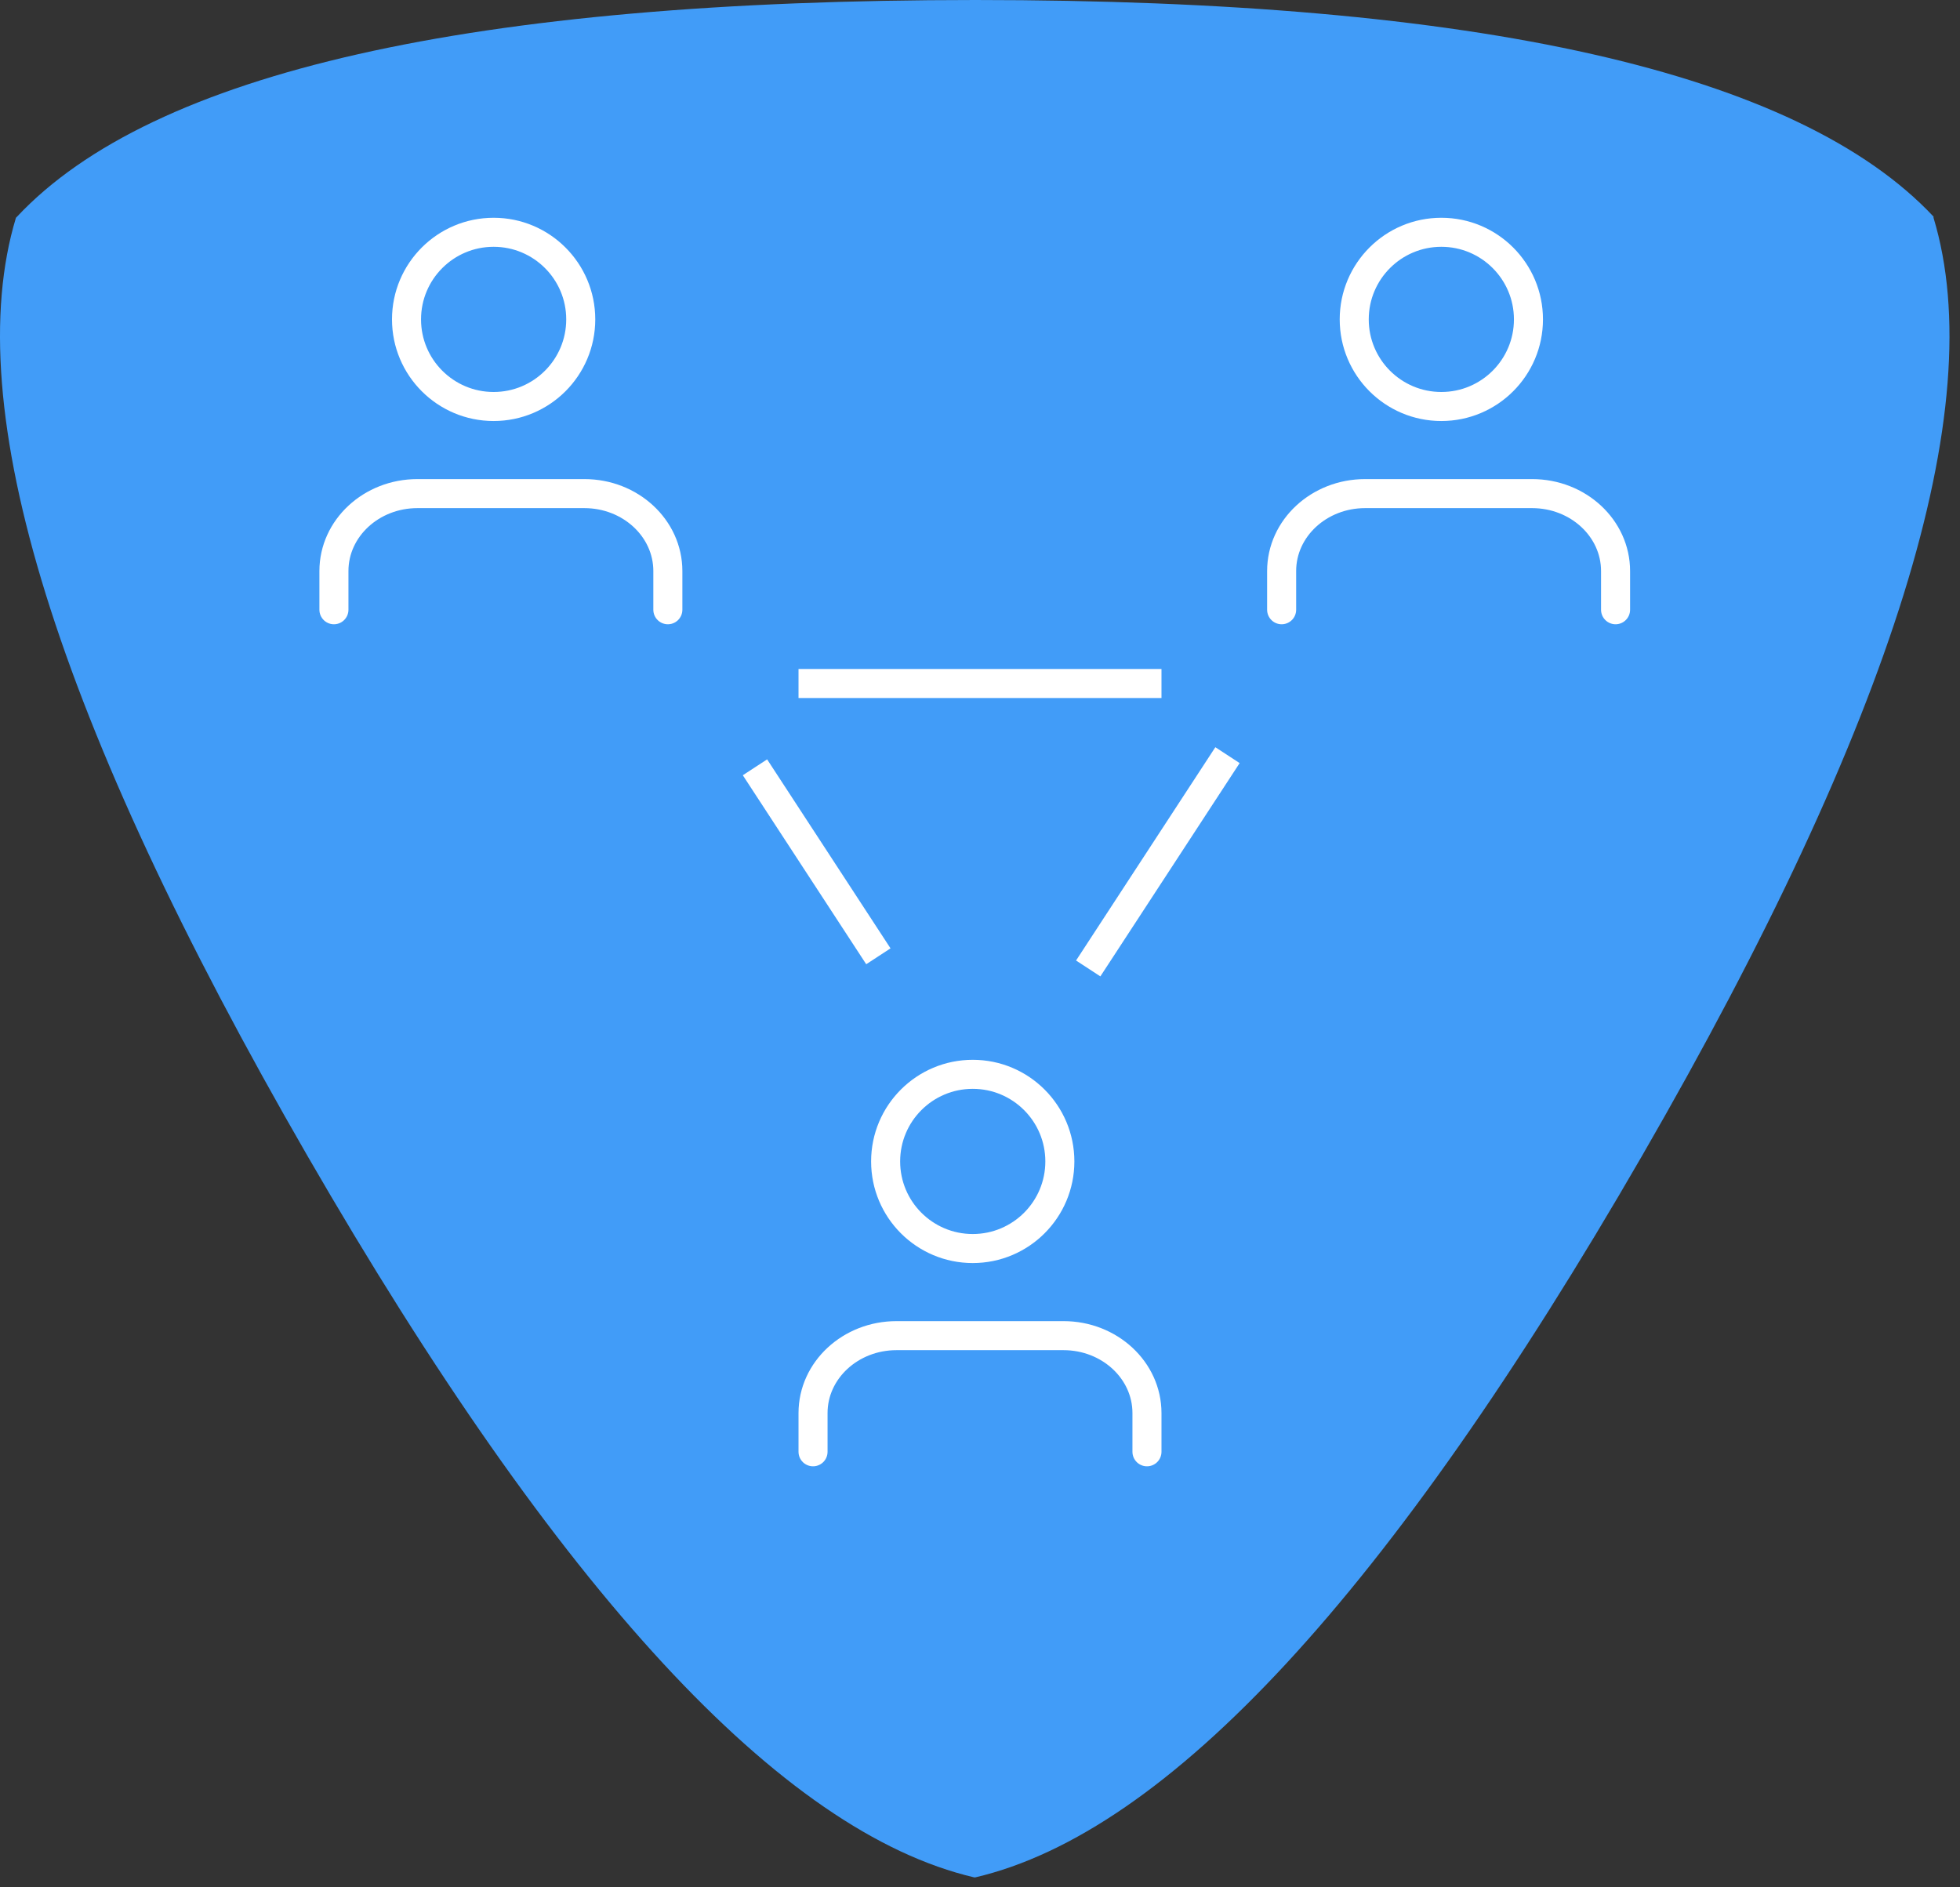 <?xml version="1.0" encoding="UTF-8"?>
<svg width="135px" height="130px" viewBox="0 0 135 130" version="1.1" xmlns="http://www.w3.org/2000/svg" xmlns:xlink="http://www.w3.org/1999/xlink">
    <rect x="0" y="0" width="135" height="130" fill="#333333" stroke="none"/>
    <!-- Generator: Sketch 52.2 (67145) - http://www.bohemiancoding.com/sketch -->
    <title>Group 11</title>
    <desc>Created with Sketch.</desc>
    <g id="Page-1" stroke="none" stroke-width="1" fill="none" fill-rule="evenodd">
        <g id="Group-11">
            <path d="M1.177,14.92 C10.511,4.973 32.511,-1.13686838e-13 67.177,-1.13686838e-13 C101.844,-1.13686838e-13 123.844,4.973 133.177,14.92 L133.177,15 C137.125,28.056 130.432,49.595 113.098,79.618 C95.765,109.64 80.458,126.206 67.177,129.315 L67.098,129.315 C53.818,126.206 38.511,109.64 21.177,79.618 C3.844,49.595 -2.849,28.056 1.098,15" id="Path-5" fill="#419CF8"></path>
            <g id="user" transform="translate(23, 16)" stroke="#FFFFFF" stroke-linecap="round" stroke-linejoin="round" stroke-width="2">
                <path d="M23,26 L23,23.333 C23,20.388 20.426,18 17.25,18 L5.75,18 C2.574,18 0,20.388 0,23.333 L0,26" id="Path"></path>
                <circle id="Oval" cx="11" cy="6" r="6"></circle>
            </g>
            <g id="user" transform="translate(88.276, 16)" stroke="#FFFFFF" stroke-linecap="round" stroke-linejoin="round" stroke-width="2">
                <path d="M23,26 L23,23.333 C23,20.388 20.426,18 17.25,18 L5.75,18 C2.574,18 0,20.388 0,23.333 L0,26" id="Path"></path>
                <circle id="Oval" cx="11" cy="6" r="6"></circle>
            </g>
            <g id="user" transform="translate(56, 74)" stroke="#FFFFFF" stroke-linecap="round" stroke-linejoin="round" stroke-width="2">
                <path d="M23,26 L23,23.333 C23,20.388 20.426,18 17.25,18 L5.75,18 C2.574,18 0,20.388 0,23.333 L0,26" id="Path"></path>
                <circle id="Oval" cx="11" cy="6" r="6"></circle>
            </g>
            <path d="M84,52.853 L75.5,65.87" id="Line" stroke="#FFFFFF" stroke-width="2" stroke-linecap="square"></path>
            <path d="M52,52.853 L60.5,65.87 L52,52.853 Z" id="Line" stroke="#FFFFFF" stroke-width="2" stroke-linecap="square"></path>
            <path d="M79,47.08 L56,47.08" id="Line" stroke="#FFFFFF" stroke-width="2" stroke-linecap="square"></path>
        </g>
    </g>
</svg>